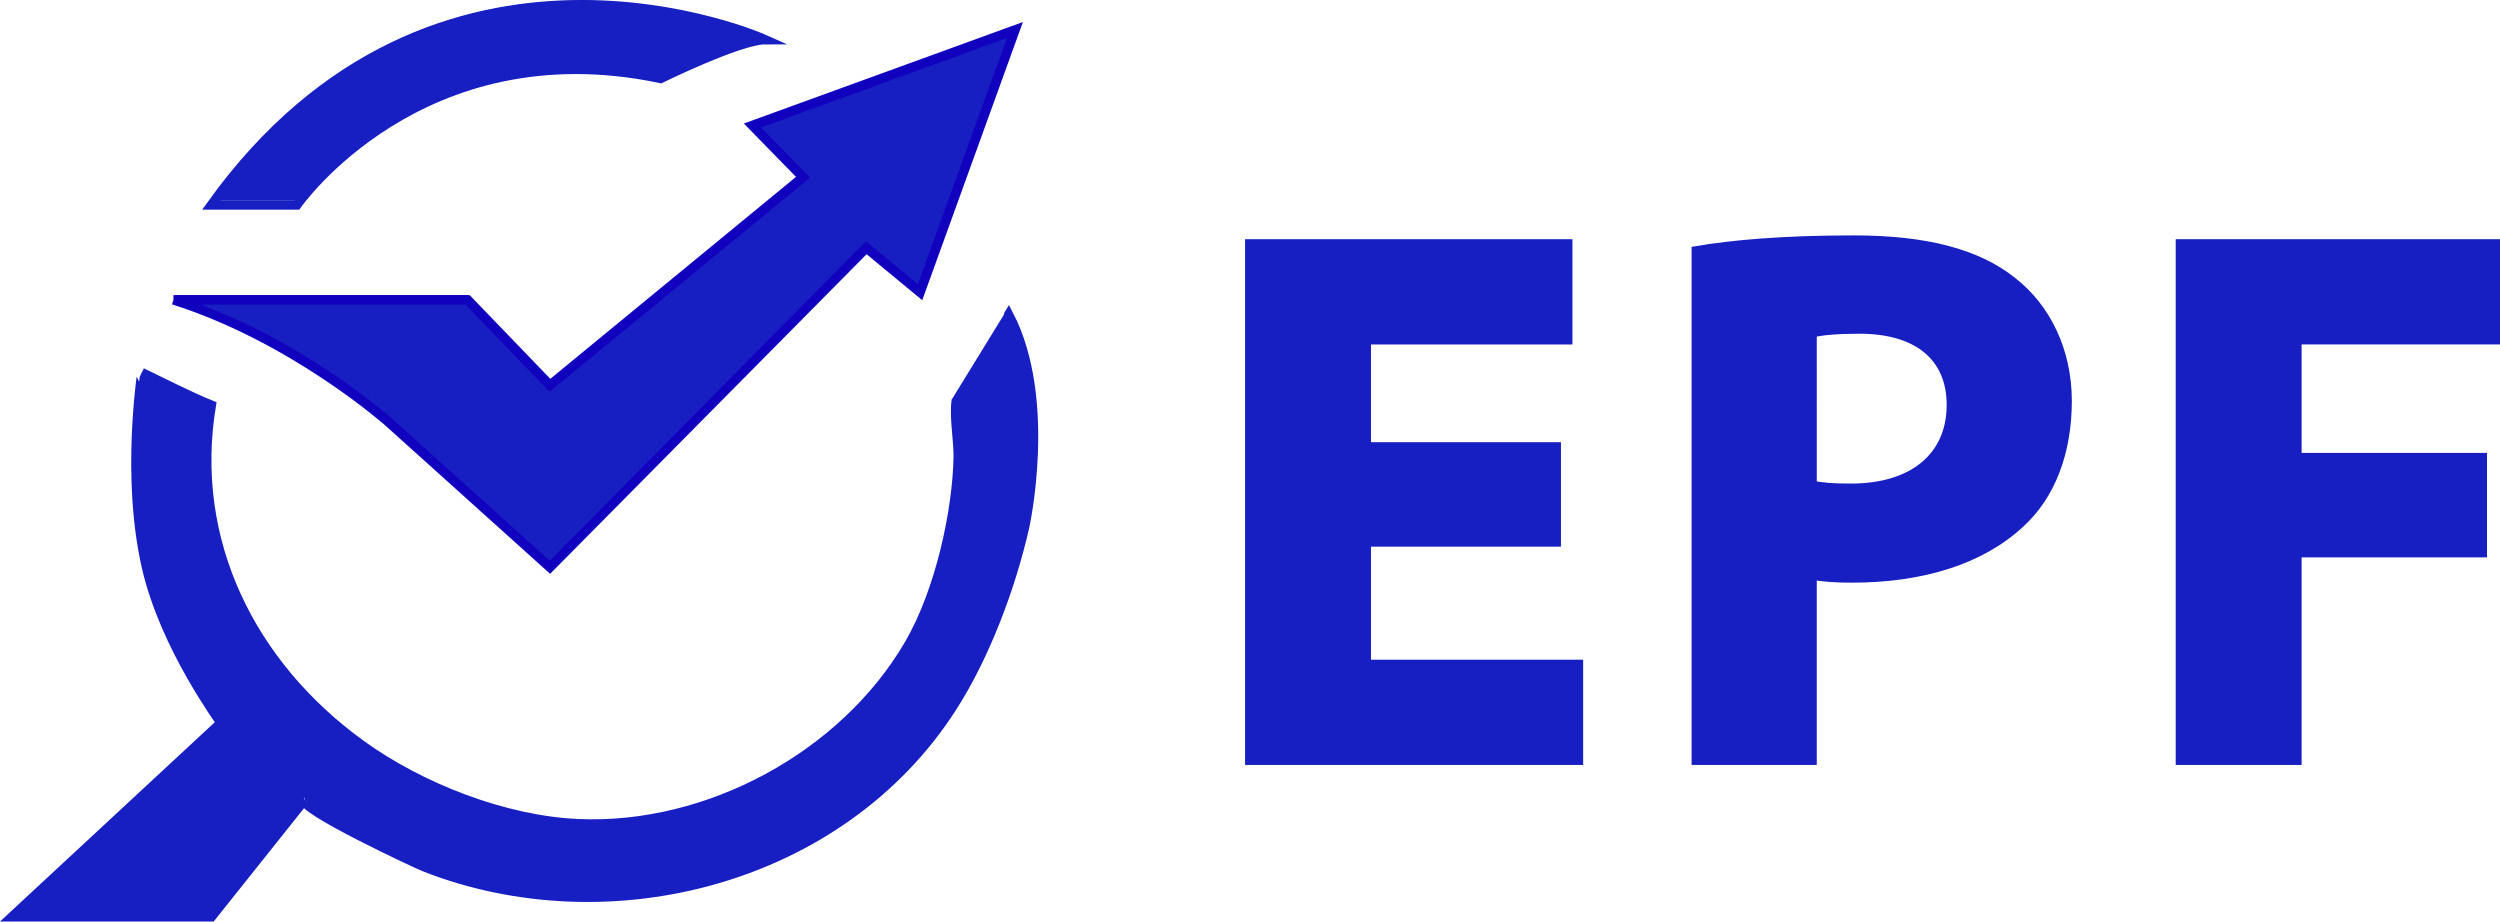 <?xml version="1.0" encoding="UTF-8" standalone="no"?>
<!-- 
   Change log:

   *************
   
   Dated: 17 Febuary 2022
   - No changes made , Default blue logo

   *************
 -->

<svg
   xmlns:dc="http://purl.org/dc/elements/1.1/"
   xmlns:cc="http://creativecommons.org/ns#"
   xmlns:rdf="http://www.w3.org/1999/02/22-rdf-syntax-ns#"
   xmlns:svg="http://www.w3.org/2000/svg"
   xmlns="http://www.w3.org/2000/svg"
   xmlns:xlink="http://www.w3.org/1999/xlink"
   id="svg45"
   version="1.2"
   viewBox="0 0 263.407 97.094"
   height="97.094pt"
   width="263.407pt">
  <defs
     id="defs16">
    <g
       id="g14">
      <symbol
         style="overflow:visible"
         id="glyph0-0"
         overflow="visible">
        <path
           id="path2"
           d="M 0,0 H 40.344 V -56.484 H 0 Z M 20.172,-31.875 6.453,-52.453 h 27.438 z m 2.422,3.625 13.719,-20.578 v 41.156 z M 6.453,-4.031 20.172,-24.609 33.891,-4.031 Z M 4.031,-48.828 17.75,-28.25 4.031,-7.672 Z m 0,0"
           style="stroke:none" />
      </symbol>
      <symbol
         style="overflow:visible"
         id="glyph0-1"
         overflow="visible">
        <path
           id="path5"
           d="M 37.688,-33 H 17.672 V -44.312 H 38.906 v -10.078 h -33.5 V 0 h 34.625 V -10.094 H 17.672 V -23 H 37.688 Z m 0,0"
           style="stroke:none" />
      </symbol>
      <symbol
         style="overflow:visible"
         id="glyph0-2"
         overflow="visible">
        <path
           id="path8"
           d="m 5.328,0 h 12.188 v -19.531 c 1.125,0.25 2.578,0.328 4.188,0.328 7.266,0 13.484,-1.859 17.688,-5.734 3.297,-2.984 5,-7.578 5,-12.906 0,-5.328 -2.266,-9.859 -5.812,-12.594 -3.641,-2.906 -9.047,-4.359 -16.625,-4.359 -7.5,0 -12.828,0.484 -16.625,1.125 z m 12.188,-45.031 c 0.891,-0.25 2.578,-0.406 5,-0.406 6.219,0 9.688,2.984 9.688,7.984 0,5.5 -4.031,8.797 -10.578,8.797 -1.859,0 -3.062,-0.078 -4.109,-0.312 z m 0,0"
           style="stroke:none" />
      </symbol>
      <symbol
         style="overflow:visible"
         id="glyph0-3"
         overflow="visible">
        <path
           id="path11"
           d="m 5.406,0 h 12.266 v -21.875 h 19.531 v -10 h -19.531 v -12.438 h 20.906 V -54.391 H 5.406 Z m 0,0"
           style="stroke:none" />
      </symbol>
    </g>
  </defs>
  <g
     transform="translate(-43.726,-48.906)"
     id="surface790">
    <path
       id="path18"
       d="m 66,70 h 9 c 0,0 13,-18.418 38.332,-13.082 0,0 8.336,-4.211 11,-4.211 C 124.332,52.707 89.668,37 66,70"
       style="fill:#171ec2;fill-opacity:1;fill-rule:nonzero;stroke:none" />
    <path
       id="path20"
       transform="matrix(1,0,0,-1,66,70.5)"
       d="m 0,0 h 9 c 0,0 13,18.668 38.332,13.332 0,0 8.336,4.086 11,4.086 C 58.332,17.418 23.668,33 0,0 Z m 0,0"
       style="fill:none;stroke:#171ec2;stroke-width:1;stroke-linecap:butt;stroke-linejoin:miter;stroke-miterlimit:10;stroke-opacity:1" />
    <path
       id="path22"
       d="m 58.668,88.164 c 0.055,0.027 -1.707,10.891 0.5,20.504 1.945,8.484 7.898,16.109 7.832,16.168 L 45,145 h 21 c 0,0 9.82,-12.07 9.832,-12.082 -0.766,0.883 11.785,6.867 12.543,7.168 19.52,7.707 43.957,1.477 55.629,-16.664 3.52,-5.473 6.223,-12.668 7.664,-18.996 0,0 3,-13.379 -1.668,-22.379 0,0 -5.5,8.941 -5.5,8.953 -0.281,1.848 0.227,4.285 0.191,6.105 -0.102,5.484 -1.852,13.984 -5.172,19.676 -6.879,11.801 -21.223,19.527 -34.875,18.918 -7.777,-0.348 -16.621,-3.789 -22.922,-8.355 C 70.188,118.984 63.609,105.906 65.984,91.598 63.516,90.594 61.09,89.324 58.668,88.164"
       style="fill:#171ec2;fill-opacity:1;fill-rule:nonzero;stroke:none" />
    <path
       id="path24"
       transform="matrix(1,0,0,-1,58.666,88.166)"
       d="M 0.001,0.002 C 0.056,-0.025 -1.706,-10.889 0.501,-20.502 2.447,-28.986 8.4,-36.861 8.334,-36.92 l -22,-20.414 h 21 c 0,0 9.82,12.32 9.832,12.332 -0.766,-0.883 11.785,-6.742 12.543,-7.043 19.52,-7.707 43.957,-1.414 55.629,16.727 3.52,5.469 6.223,12.699 7.664,19.027 0,0 3,13.395 -1.668,22.395 0,0 -5.5,-8.934 -5.5,-8.945 -0.281,-1.848 0.227,-4.281 0.191,-6.102 -0.102,-5.484 -1.852,-13.98 -5.172,-19.672 -6.879,-11.801 -21.223,-19.527 -34.875,-18.918 -7.777,0.344 -16.621,3.789 -22.922,8.355 C 11.521,-30.818 4.943,-17.74 7.318,-3.432 4.849,-2.428 2.423,-1.158 0.001,0.002 Z m 0,0"
       style="fill:none;stroke:#171ec2;stroke-width:1;stroke-linecap:butt;stroke-linejoin:miter;stroke-miterlimit:10;stroke-opacity:1" />
    <path
       id="path26"
       d="m 62,80 h 31 l 8.668,9.25 L 128.332,67.457 123,62.062 l 27.668,-10.031 -10,27.652 L 135,75.008 101.668,108.672 84.668,93.121 C 84.668,93.121 74.668,84 62,80"
       style="fill:#171ec2;fill-opacity:1;fill-rule:nonzero;stroke:none" />
    <path
       id="path28"
       transform="matrix(1,0,0,-1,62,80.5)"
       d="M 0,0 H 31 L 39.668,-9 66.332,12.918 61,18.375 88.668,28.438 78.668,0.801 73,5.484 39.668,-28.176 l -17,15.301 c 0,0 -10,8.875 -22.668,12.875 z m 0,0"
       style="fill:none;stroke:#1100bd;stroke-width:1;stroke-linecap:butt;stroke-linejoin:miter;stroke-miterlimit:10;stroke-opacity:1" />
    <g
       id="g36"
       style="fill:#171ec2;fill-opacity:1">
      <use
         height="100%"
         width="100%"
         id="use30"
         y="129.004"
         x="170.001"
         xlink:href="#glyph0-1" />
      <use
         height="100%"
         width="100%"
         id="use32"
         y="129.004"
         x="217.132"
         xlink:href="#glyph0-2" />
      <use
         height="100%"
         width="100%"
         id="use34"
         y="129.004"
         x="268.057"
         xlink:href="#glyph0-3" />
    </g>
    <path
       id="path38"
       transform="matrix(1,0,0,-1,207.69,95.996)"
       d="M 0.001,-4.9375e-4 H -20.015 V 11.296 H 1.212 V 21.386 H -32.28 V -33.008 H 2.341 v 10.09 h -22.355 v 12.91 H 0.001 Z m 0,0"
       style="fill:none;stroke:#171ec2;stroke-width:1;stroke-linecap:butt;stroke-linejoin:miter;stroke-miterlimit:10;stroke-opacity:1" />
    <path
       id="path40"
       transform="matrix(1,0,0,-1,222.458,129.004)"
       d="M -9.6875e-4,-6.25e-6 H 12.187 V 19.531 c 1.129,-0.242 2.582,-0.324 4.199,-0.324 7.262,0 13.477,1.855 17.672,5.73 3.309,2.988 5.004,7.586 5.004,12.914 0,5.324 -2.258,9.844 -5.809,12.59 -3.633,2.906 -9.039,4.355 -16.625,4.355 -7.508,0 -12.836,-0.484 -16.629,-1.129 z M 12.187,45.031 c 0.887,0.242 2.582,0.406 5.004,0.406 6.215,0 9.684,-2.988 9.684,-7.992 0,-5.484 -4.035,-8.797 -10.57,-8.797 -1.859,0 -3.066,0.082 -4.117,0.324 z m 0,0"
       style="fill:none;stroke:#171ec2;stroke-width:1;stroke-linecap:butt;stroke-linejoin:miter;stroke-miterlimit:10;stroke-opacity:1" />
    <path
       id="path42"
       transform="matrix(1,0,0,-1,273.464,129.004)"
       d="M 9.4375e-4,-6.25e-6 H 12.267 V 21.871 h 19.531 V 31.879 H 12.267 V 44.309 H 33.169 V 54.395 H 9.4375e-4 Z m 0,0"
       style="fill:none;stroke:#171ec2;stroke-width:1;stroke-linecap:butt;stroke-linejoin:miter;stroke-miterlimit:10;stroke-opacity:1" />
  </g>
</svg>
